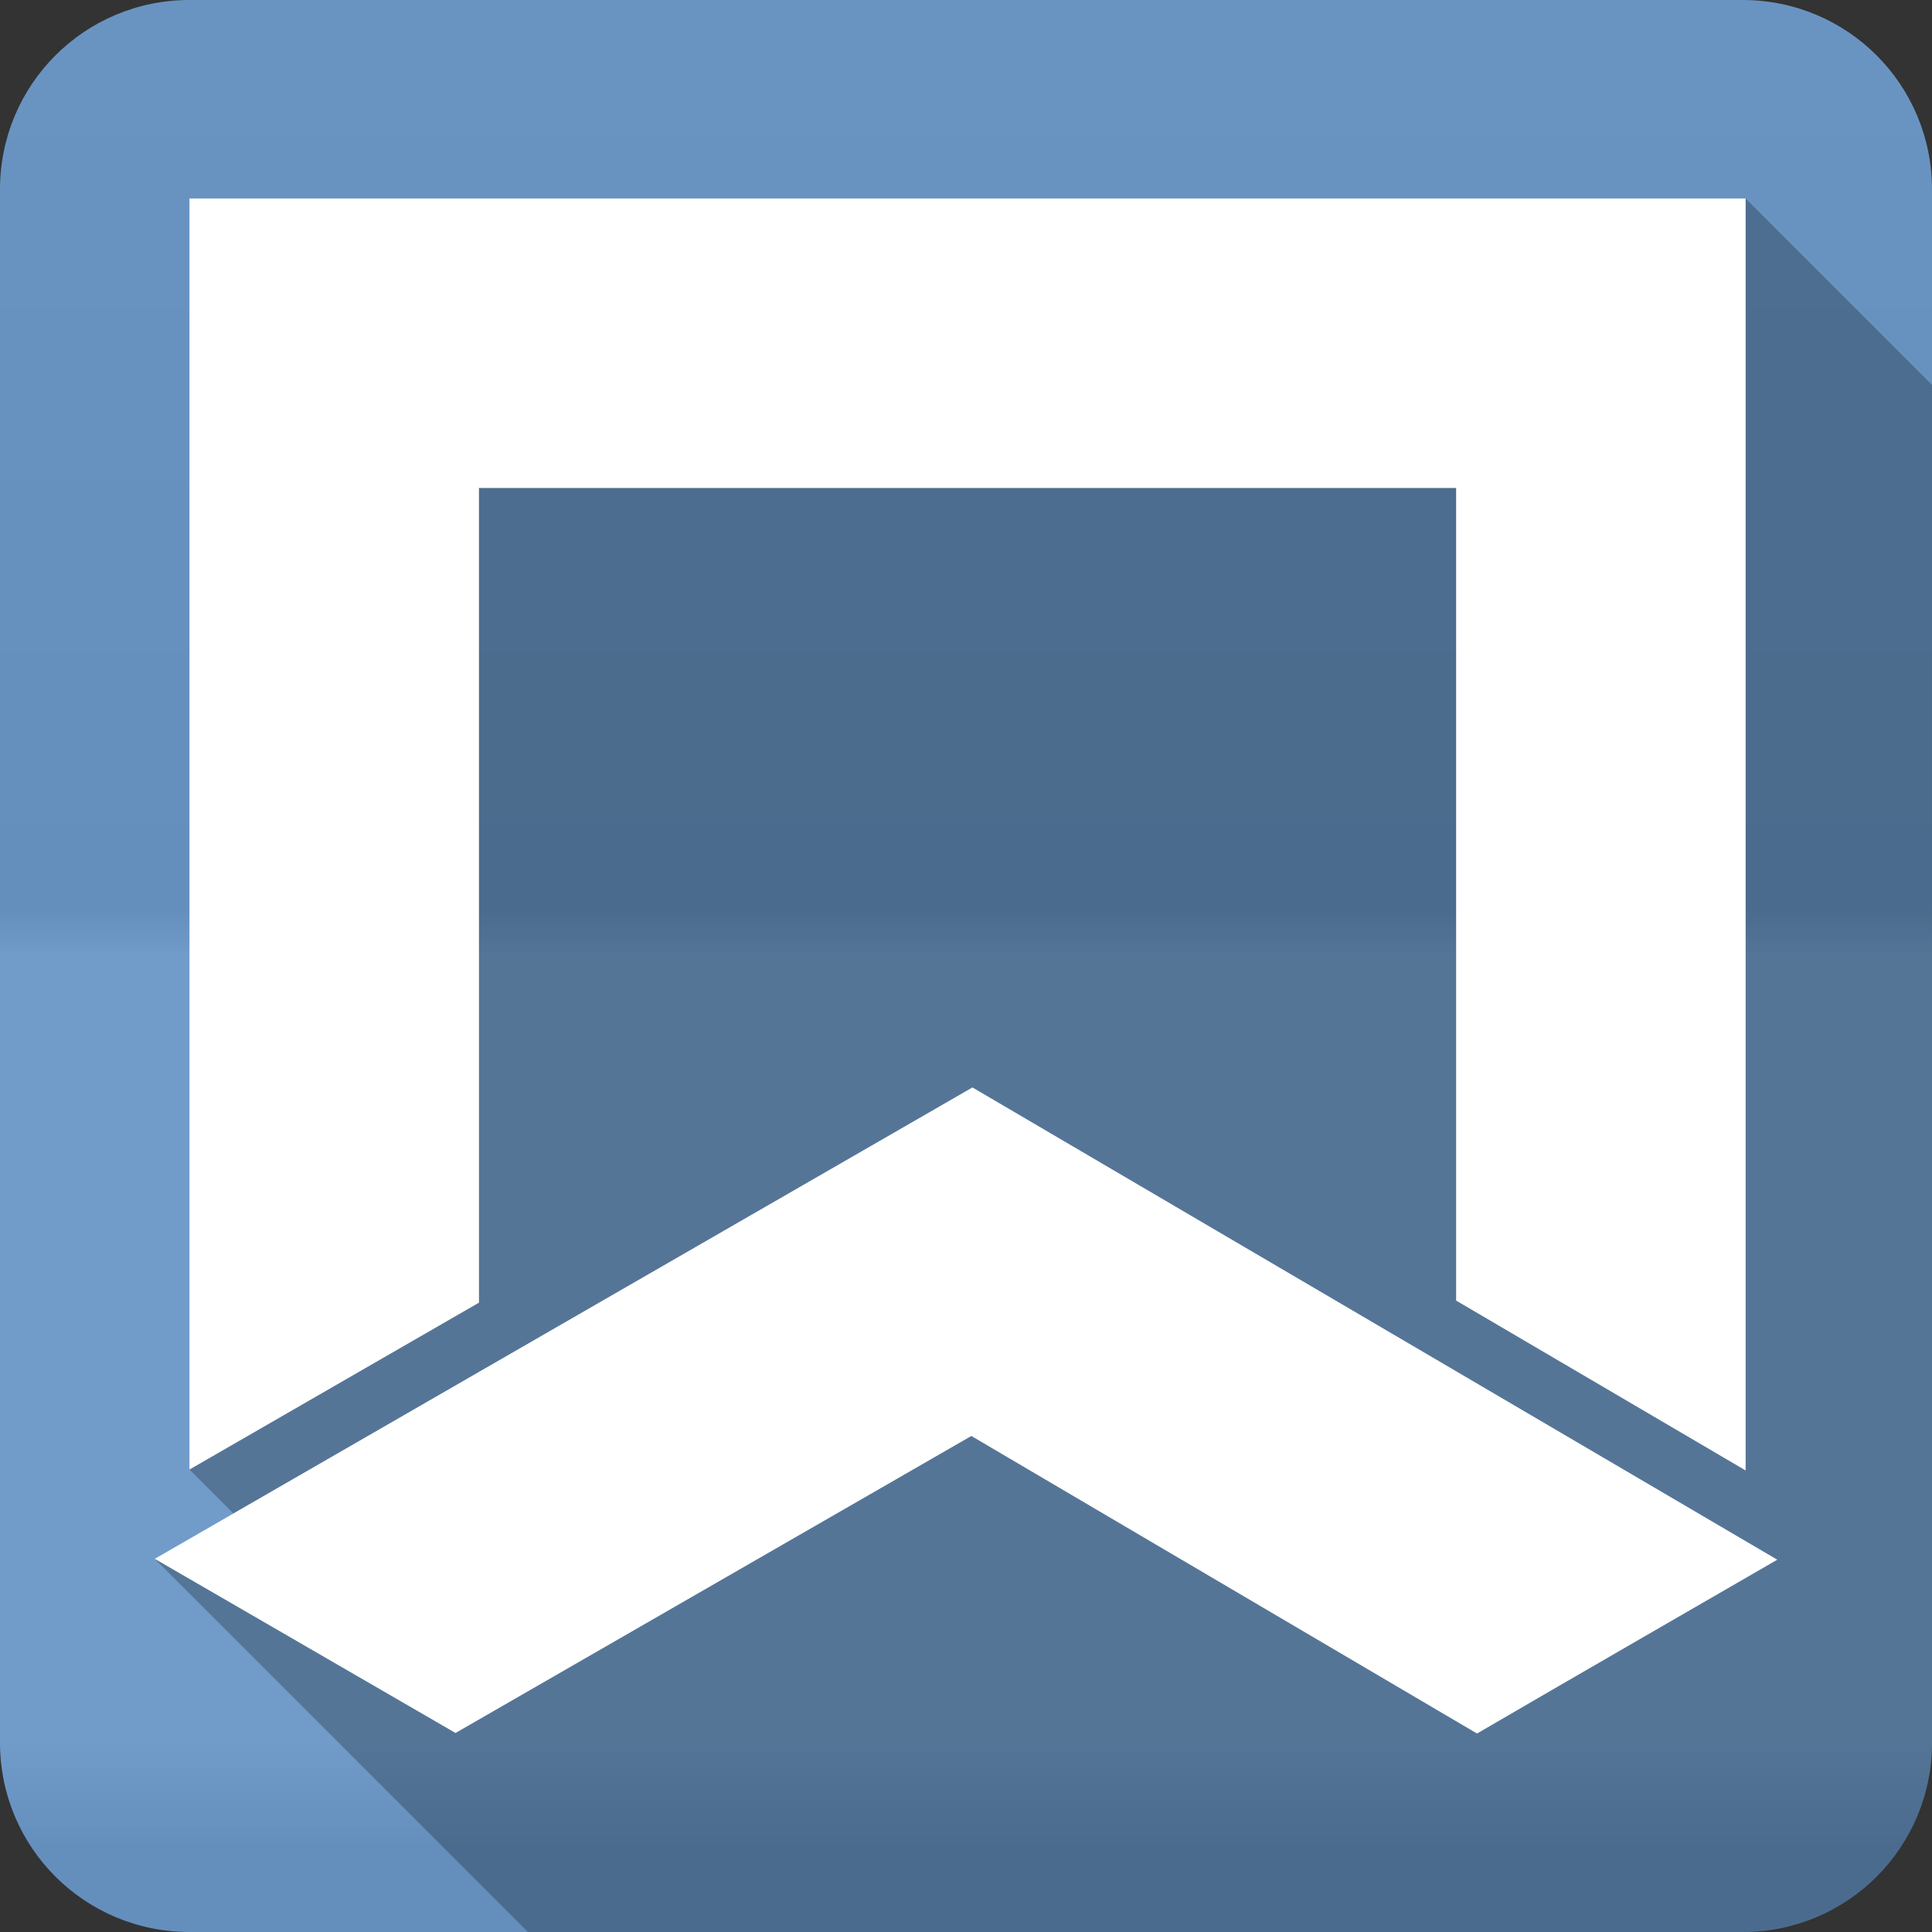 <?xml version="1.0" encoding="UTF-8" standalone="no"?>
<svg
   xmlns:dc="http://purl.org/dc/elements/1.1/"
   xmlns:cc="http://creativecommons.org/ns#"
   xmlns:rdf="http://www.w3.org/1999/02/22-rdf-syntax-ns#"
   xmlns:svg="http://www.w3.org/2000/svg"
   xmlns="http://www.w3.org/2000/svg"
   xmlns:xlink="http://www.w3.org/1999/xlink"
   xmlns:sodipodi="http://sodipodi.sourceforge.net/DTD/sodipodi-0.dtd"
   xmlns:inkscape="http://www.inkscape.org/namespaces/inkscape"
   id="svg2"
   viewBox="0 0 512 512"
   height="100%"
   width="100%"
   version="1.1"
   inkscape:version="0.91 r13725"
   sodipodi:docname="folder-ursa.svg">
  <rect x="0" y="0" width="512" height="512" fill="#333333" stroke="none"/>
  <sodipodi:namedview
     pagecolor="#ffffff"
     bordercolor="#666666"
     borderopacity="1"
     objecttolerance="10"
     gridtolerance="10"
     guidetolerance="10"
     inkscape:pageopacity="0"
     inkscape:pageshadow="2"
     inkscape:window-width="1366"
     inkscape:window-height="710"
     id="namedview17"
     showgrid="false"
     inkscape:zoom="0.32593203"
     inkscape:cx="137.18764"
     inkscape:cy="241.69991"
     inkscape:window-x="-2"
     inkscape:window-y="-3"
     inkscape:window-maximized="1"
     inkscape:current-layer="svg2" />
  <defs
     id="defs4">
    <linearGradient
       gradientTransform="translate(-10e-4,-7e-7)"
       y1="0.107"
       x2="0"
       y2="512.54"
       id="0-7-2-0"
       gradientUnits="userSpaceOnUse">
      <stop
         id="stop7-1-7-5"
         style="stop-color:#6a6a6a;stop-opacity:1"
         offset="0" />
      <stop
         id="stop9-1-8-1"
         style="stop-color:#000000;stop-opacity:1"
         offset="0.47" />
      <stop
         id="stop11-8-1-9"
         style="stop-color:#ffffff;stop-opacity:1"
         offset="0.494" />
      <stop
         id="stop13-1-8-0"
         style="stop-color:#ffffff;stop-opacity:1"
         offset="0.901" />
      <stop
         id="stop15-0-2-2"
         style="stop-color:#000000;stop-opacity:1"
         offset="0.955" />
      <stop
         id="stop17-9-3-1"
         style="stop-color:#000000;stop-opacity:1"
         offset="1" />
    </linearGradient>
    <linearGradient
       x1="45.448"
       y1="92.54"
       x2="45.448"
       y2="7.017"
       id="ButtonShadow-1"
       gradientUnits="userSpaceOnUse"
       gradientTransform="scale(1.006,0.994)">
      <stop
         id="stop3750-3"
         style="stop-color:#000000;stop-opacity:1"
         offset="0" />
      <stop
         id="stop3752-7"
         style="stop-color:#000000;stop-opacity:0.588"
         offset="1" />
    </linearGradient>
    <filter
       color-interpolation-filters="sRGB"
       id="filter3174-0">
      <feGaussianBlur
         id="feGaussianBlur3176-9"
         stdDeviation="1.71" />
    </filter>
    <linearGradient
       y2="7.017"
       x2="45.448"
       y1="92.54"
       x1="45.448"
       gradientTransform="scale(1.006,0.994)"
       gradientUnits="userSpaceOnUse"
       id="linearGradient4544"
       xlink:href="#ButtonShadow-1"
       inkscape:collect="always" />
    <filter
       color-interpolation-filters="sRGB"
       id="filter3174">
      <feGaussianBlur
         id="feGaussianBlur3176"
         stdDeviation="1.71" />
    </filter>
    <linearGradient
       id="linearGradient6021">
      <stop
         style="stop-color:#68af4c;stop-opacity:1;"
         offset="0"
         id="stop6023" />
      <stop
         style="stop-color:#8bd76d;stop-opacity:1;"
         offset="1"
         id="stop6025" />
    </linearGradient>
    <filter
       id="filter3174-0-5"
       color-interpolation-filters="sRGB">
      <feGaussianBlur
         stdDeviation="1.71"
         id="feGaussianBlur3176-9-7" />
    </filter>
    <filter
       id="filter3174-5"
       color-interpolation-filters="sRGB">
      <feGaussianBlur
         stdDeviation="1.71"
         id="feGaussianBlur3176-6" />
    </filter>
    <clipPath
       id="clipPath4145-0"
       clipPathUnits="userSpaceOnUse">
      <path
         id="path4147-6"
         d="m -763.361,-555.946 c -14.397,0 -26,-11.603 -26,-26 l 0,-460 c 0,-14.397 11.603,-26 26,-26 l 460,0 c 14.397,0 26,11.603 26,26 l 0,460 c 0,14.397 -11.603,26 -26,26 l -460,0 z"
         style="fill:#cd1d31;fill-opacity:1;stroke:none"
         inkscape:connector-curvature="0" />
    </clipPath>
    <filter
       id="filter3174-0-2"
       color-interpolation-filters="sRGB">
      <feGaussianBlur
         stdDeviation="1.71"
         id="feGaussianBlur3176-9-9" />
    </filter>
    <filter
       id="filter3174-7"
       color-interpolation-filters="sRGB">
      <feGaussianBlur
         stdDeviation="1.71"
         id="feGaussianBlur3176-0" />
    </filter>
    <clipPath
       clipPathUnits="userSpaceOnUse"
       id="clipPath5189-0">
      <circle
         style="color:#000000;display:inline;overflow:visible;visibility:visible;fill:#68af4c;fill-opacity:1;fill-rule:nonzero;stroke:none;stroke-width:1px;marker:none;enable-background:accumulate"
         id="path5191-1"
         transform="matrix(1.29,0,0,1.29,-73.356,1513.905)"
         cx="1587.96"
         cy="-486.031"
         r="282.843" />
    </clipPath>
    <linearGradient
       inkscape:collect="always"
       xlink:href="#ButtonShadow-1"
       id="linearGradient4234"
       gradientUnits="userSpaceOnUse"
       gradientTransform="scale(1.006,0.994)"
       x1="45.448"
       y1="92.54"
       x2="45.448"
       y2="7.017" />
    <linearGradient
       inkscape:collect="always"
       xlink:href="#ButtonShadow-1"
       id="linearGradient4236"
       gradientUnits="userSpaceOnUse"
       gradientTransform="scale(1.006,0.994)"
       x1="45.448"
       y1="92.54"
       x2="45.448"
       y2="7.017" />
    <linearGradient
       inkscape:collect="always"
       xlink:href="#ButtonShadow-1"
       id="linearGradient4238"
       gradientUnits="userSpaceOnUse"
       gradientTransform="scale(1.006,0.994)"
       x1="45.448"
       y1="92.54"
       x2="45.448"
       y2="7.017" />
    <linearGradient
       y1="0.107"
       x2="0"
       y2="512.54"
       id="0-7-2-0-5"
       gradientUnits="userSpaceOnUse"
       gradientTransform="translate(-5e-4,0)">
      <stop
         id="stop7-1-7-5-0"
         style="stop-color:#6a6a6a;stop-opacity:1"
         offset="0" />
      <stop
         id="stop9-1-8-1-1"
         style="stop-color:#000000;stop-opacity:1"
         offset="0.47" />
      <stop
         id="stop11-8-1-9-2"
         style="stop-color:#ffffff;stop-opacity:1"
         offset="0.494" />
      <stop
         id="stop13-1-8-0-7"
         style="stop-color:#ffffff;stop-opacity:1"
         offset="0.901" />
      <stop
         id="stop15-0-2-2-3"
         style="stop-color:#000000;stop-opacity:1"
         offset="0.955" />
      <stop
         id="stop17-9-3-1-0"
         style="stop-color:#000000;stop-opacity:1"
         offset="1" />
    </linearGradient>
  </defs>
  <g
     transform="matrix(2.768,0,0,2.768,-772.074,-327.796)"
     style="display:none"
     id="layer2">
    <rect
       style="opacity:0.9;fill:url(#linearGradient4234);fill-opacity:1;fill-rule:nonzero;stroke:none;filter:url(#filter3174)"
       id="rect3745"
       y="7"
       x="5"
       ry="6"
       rx="6"
       height="85"
       width="86" />
  </g>
  <g
     transform="matrix(4.232,0,0,4.232,-849.843,-312.929)"
     style="display:none"
     id="layer2-0">
    <rect
       style="opacity:0.9;fill:url(#linearGradient4236);fill-opacity:1;fill-rule:nonzero;stroke:none;filter:url(#filter3174-0)"
       id="rect3745-1"
       y="7"
       x="5"
       ry="6"
       rx="6"
       height="85"
       width="86" />
  </g>
  <g
     transform="matrix(2.768,0,0,2.768,-1337.181,-445.552)"
     style="display:none"
     id="layer2-6">
    <rect
       style="opacity:0.9;fill:url(#linearGradient4238);fill-opacity:1;fill-rule:nonzero;stroke:none;filter:url(#filter3174-5)"
       id="rect3745-9"
       y="7"
       x="5"
       ry="6"
       rx="6"
       height="85"
       width="86" />
  </g>
  <g
     transform="matrix(4.232,0,0,4.232,-1414.95,-430.685)"
     style="display:none"
     id="layer2-0-5">
    <rect
       style="opacity:0.9;fill:url(#linearGradient4544);fill-opacity:1;fill-rule:nonzero;stroke:none;filter:url(#filter3174-0-5)"
       id="rect3745-1-2"
       y="7"
       x="5"
       ry="6"
       rx="6"
       height="85"
       width="86" />
  </g>
  <path
     inkscape:connector-curvature="0"
     d="M 50.249,0 C 22.427,0 -5e-4,22.395 -5e-4,50.22 l 0,411.56 c 0,27.823 22.427,50.22 50.25,50.22 l 411.53,0 c 27.823,0 50.22,-22.395 50.22,-50.22 l 0,-411.56 c 0,-27.823 -22.395,-50.22 -50.22,-50.22 L 50.249,0"
     id="path19"
     style="fill:#6997c7;fill-rule:evenodd" />
  <path
     inkscape:connector-curvature="0"
     d="M 50.249,0 C 22.427,0 -5e-4,22.395 -5e-4,50.22 l 0,411.56 c 0,27.823 22.427,50.22 50.25,50.22 l 411.53,0 c 27.823,0 50.22,-22.395 50.22,-50.22 l 0,-411.56 c 0,-27.823 -22.395,-50.22 -50.22,-50.22 L 50.249,0"
     id="path1333"
     style="opacity:0.05;fill:url(#0-7-2-0-5);fill-rule:evenodd" />
  <path
     inkscape:connector-curvature="0"
     style="color:#000000;visibility:visible;opacity:0.25;fill:#000000;fill-opacity:1;fill-rule:nonzero;stroke:none;stroke-width:1px;stroke-linecap:butt;stroke-linejoin:miter;stroke-opacity:1;marker:none"
     d="m 50.204,52.598 0,336.848 L 61.842,401.084 41.001,413.1 139.901,512 461.78,512 c 27.823,0 50.221,-22.396 50.221,-50.221 l 0,-359.795 -49.387,-49.387 -412.41,0 z"
     id="path5914" />
  <path
     inkscape:connector-curvature="0"
     style="color:#000000;display:inline;overflow:visible;visibility:visible;fill:#ffffff;fill-opacity:1;fill-rule:nonzero;stroke:none;stroke-width:1px;stroke-linecap:butt;stroke-linejoin:miter;stroke-opacity:1;marker:none;enable-background:accumulate"
     d="m 50.204,52.598 0,336.848 76.729,-44.229 0,-215.891 258.953,0 0,215.336 76.728,45.023 0,-337.088 -412.41,0 z M 257.708,288.182 41.001,413.1 c 27.399,15.819 53.183,30.836 79.721,46.158 l 136.697,-78.711 134.006,78.855 c 26.479,-15.419 53.047,-30.728 79.576,-46.062 L 257.708,288.182 Z"
     id="path5701" />
</svg>
